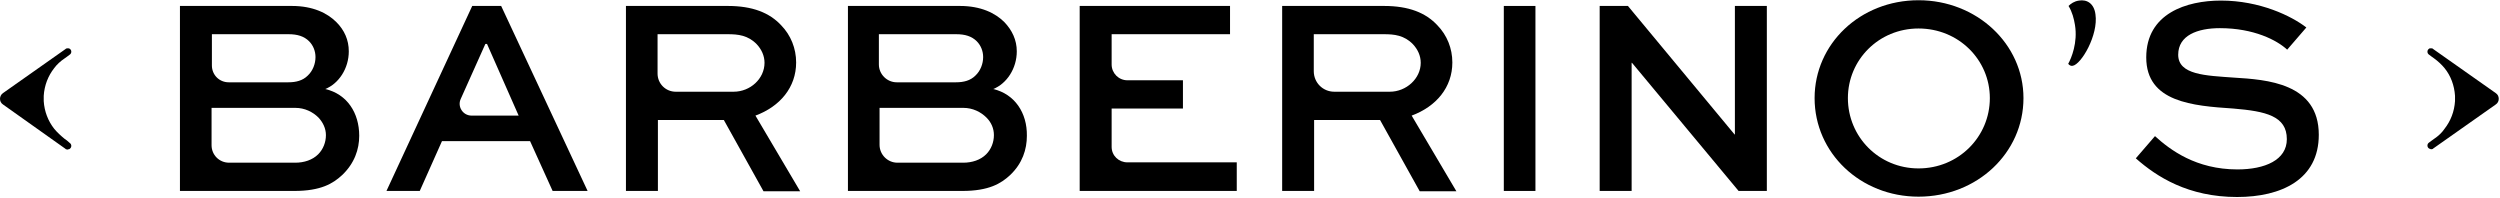 <svg width="1829" height="145" viewBox="0 0 1829 145" fill="none" xmlns="http://www.w3.org/2000/svg">
<path d="M1696.43 98.603C1696.43 131.331 1669.11 144.127 1636.63 144.127C1600.95 144.127 1577.82 129.362 1562.56 115.828L1576.59 99.587C1587.66 109.676 1606.61 123.949 1636.88 123.949C1657.06 123.949 1673.05 117.059 1673.05 101.802C1673.05 84.823 1657.55 81.378 1633.93 79.409C1604.15 77.441 1570.19 74.734 1570.19 42.006C1570.19 9.771 1599.72 0.42 1624.82 0.42C1653.37 0.42 1676.5 11.739 1687.32 20.106L1673.3 36.347C1665.92 29.456 1648.94 20.598 1624.08 20.598C1607.84 20.598 1593.57 25.765 1593.57 40.038C1593.57 54.802 1613.75 55.294 1634.17 56.771C1658.29 58.247 1696.43 60.708 1696.43 98.603Z" fill="black"/>
<path d="M1516.3 48.157C1515.07 48.403 1513.84 47.665 1513.1 46.681C1515.32 42.744 1520.24 31.178 1518.02 18.136C1517.29 13.707 1516.06 8.785 1513.35 4.356C1515.07 2.634 1517.53 0.911 1520.98 0.419C1526.88 -0.565 1532.05 2.634 1533.04 10.508C1535.25 25.518 1522.7 47.173 1516.3 48.157Z" fill="black"/>
<path d="M1403.6 0.173C1360.78 0.173 1327.56 32.163 1327.56 71.781C1327.56 111.89 1361.03 143.88 1403.6 143.88C1446.42 143.88 1480.37 111.89 1480.37 71.781C1480.37 32.163 1446.17 0.173 1403.6 0.173ZM1403.6 123.21C1374.56 123.21 1351.92 100.079 1351.92 71.781C1351.92 43.728 1374.56 20.843 1403.6 20.843C1432.88 20.843 1455.77 43.728 1455.77 71.781C1455.77 100.079 1432.88 123.21 1403.6 123.21Z" fill="black"/>
<path d="M1292.62 4.356V139.696H1271.95L1193.95 45.942H1193.7V139.696H1170.32V4.356H1190.99L1269 98.356H1269.25V4.356H1292.62Z" fill="black"/>
<path d="M1123.33 4.356H1100.19V139.696H1123.33V4.356Z" fill="black"/>
<path d="M1032.77 84.576C1050.73 77.932 1062.54 63.906 1062.54 45.696C1062.54 35.361 1058.61 25.764 1051.71 18.628C1043.1 9.277 1030.55 4.356 1012.59 4.356H938.029V139.696H961.406V87.775H1009.64L1038.67 139.942H1065.5L1032.77 84.576ZM1016.77 67.105H976.171C967.804 67.105 961.16 60.461 961.16 52.094V25.026H1012.59C1019.97 25.026 1027.35 25.764 1033.75 32.408C1037.2 36.099 1039.41 40.775 1039.41 45.942C1039.41 57.508 1028.83 67.105 1016.77 67.105Z" fill="black"/>
<path d="M904.812 119.026V139.696H789.896V4.356H899.89V25.026H813.272V47.173C813.272 53.571 818.44 58.738 824.838 58.738H865.44V79.408H813.272V107.461C813.272 113.858 818.44 118.78 824.838 118.78H904.812V119.026Z" fill="black"/>
<path d="M726.654 65.136C736.497 61.199 743.879 50.126 743.879 37.576C743.879 29.209 740.434 22.073 734.775 16.168C728.131 9.523 717.549 4.356 702.293 4.356H620.351V139.696H704.015C723.455 139.696 732.314 134.283 738.958 128.131C748.062 119.518 751.261 109.183 751.261 99.34C751.507 82.607 742.403 68.827 726.654 65.136ZM643.481 25.026H699.586C705.984 25.026 710.905 26.503 714.597 30.194C717.549 33.147 719.272 37.33 719.272 41.759C719.272 46.681 717.303 51.848 713.612 55.293C709.921 58.984 705 60.215 699.34 60.215H656.031C648.895 60.215 642.989 54.309 642.989 47.173V25.026H643.481ZM721.487 112.874C717.303 117.057 711.152 119.026 704.754 119.026H656.523C649.387 119.026 643.481 113.12 643.481 105.984V78.916H704.754C711.644 78.916 717.549 81.869 721.733 86.052C725.178 89.497 727.146 93.927 727.146 98.848C727.146 104.016 725.178 109.183 721.487 112.874Z" fill="black"/>
<path d="M552.681 84.576C570.645 77.932 582.456 63.906 582.456 45.696C582.456 35.361 578.519 25.764 571.629 18.628C563.017 9.277 550.467 4.356 532.503 4.356H457.943V139.696H481.32V87.775H529.551L558.587 139.942H585.409L552.681 84.576ZM536.687 67.105H494.362C486.98 67.105 481.074 61.199 481.074 53.817V25.026H532.503C539.886 25.026 547.268 25.764 553.666 32.408C557.111 36.099 559.325 40.775 559.325 45.942C559.325 57.508 548.99 67.105 536.687 67.105Z" fill="black"/>
<path d="M366.648 4.356H345.486L282.737 139.696H307.099L323.339 103.277H387.81L404.297 139.696H429.889L366.648 4.356ZM344.994 84.576C338.596 84.576 334.413 77.932 337.119 72.272L355.083 32.162H356.313L379.444 84.576H344.994Z" fill="black"/>
<path d="M237.953 65.136C247.796 61.199 255.178 50.126 255.178 37.576C255.178 29.209 251.979 22.073 246.073 16.168C239.429 9.523 228.848 4.356 213.592 4.356H131.649V139.696H215.314C234.754 139.696 243.613 134.283 250.257 128.131C259.361 119.518 262.806 109.183 262.806 99.34C262.806 82.607 253.948 68.827 237.953 65.136ZM155.026 25.026H211.131C217.529 25.026 222.45 26.503 226.141 30.194C229.094 33.147 230.817 37.33 230.817 41.759C230.817 46.681 228.848 51.848 225.157 55.293C221.466 58.984 216.545 60.215 210.885 60.215H167.33C160.44 60.215 155.026 54.801 155.026 47.911V25.026ZM232.785 112.874C228.602 117.057 222.45 119.026 216.052 119.026H167.576C160.44 119.026 154.78 113.366 154.78 106.23V78.916H216.052C222.943 78.916 228.848 81.869 233.031 86.052C236.23 89.497 238.445 93.927 238.445 98.848C238.445 104.016 236.477 109.183 232.785 112.874Z" fill="black"/>
<path d="M50.937 104.508C51.675 105 52.167 105.739 52.167 106.723C52.167 107.707 51.675 108.446 50.937 108.938C50.691 109.184 50.445 109.184 50.199 109.184C49.953 109.184 49.707 109.43 49.461 109.43C48.968 109.43 48.476 109.184 48.23 109.184C48.23 109.184 47.984 109.184 47.984 108.938L2.215 76.456C0.738 75.472 0 73.995 0 72.273C0 70.796 0.738 69.074 2.215 68.09L47.984 35.854L48.23 35.608C48.722 35.362 48.968 35.362 49.461 35.362C49.707 35.362 49.953 35.362 50.199 35.362C50.445 35.362 50.691 35.608 50.937 35.608C51.675 36.1 52.167 36.838 52.167 37.822C52.167 38.807 51.675 39.545 50.937 40.037L48.968 41.514L47.246 42.744C44.293 44.713 41.586 47.173 39.618 49.88C35.188 55.54 32.482 62.43 31.989 70.058C31.989 70.304 31.989 70.796 31.989 71.042C31.989 71.288 31.989 71.781 31.989 72.027C31.989 72.273 31.989 72.765 31.989 73.011C31.989 73.257 31.989 73.749 31.989 73.995C32.482 81.624 35.188 88.514 39.618 94.173C41.832 96.88 44.539 99.341 47.246 101.555L48.968 102.786L50.937 104.508Z" fill="black"/>
<path d="M1828.08 72.273C1828.08 73.995 1827.34 75.472 1825.86 76.456L1780.09 108.692L1779.85 108.938C1779.36 109.184 1779.11 109.184 1778.62 109.184C1778.37 109.184 1778.12 109.184 1777.88 108.938C1777.63 108.938 1777.39 108.692 1777.14 108.692C1776.4 108.199 1775.91 107.461 1775.91 106.477C1775.91 105.493 1776.4 104.754 1777.14 104.262L1779.11 102.786L1780.83 101.555C1783.78 99.587 1786.49 97.126 1788.46 94.173C1792.89 88.514 1795.6 81.624 1796.09 73.995C1796.09 73.749 1796.09 73.257 1796.09 73.011C1796.09 72.765 1796.09 72.273 1796.09 72.027C1796.09 71.781 1796.09 71.534 1796.09 71.042C1796.09 70.796 1796.09 70.304 1796.09 70.058C1795.6 62.43 1792.89 55.294 1788.46 49.88C1786.25 47.173 1783.54 44.713 1780.83 42.744L1779.11 41.514L1777.14 40.037C1776.4 39.545 1775.91 38.807 1775.91 37.822C1775.91 36.838 1776.4 36.1 1777.14 35.608C1777.39 35.362 1777.63 35.362 1777.88 35.362C1778.12 35.362 1778.37 35.362 1778.62 35.362C1779.11 35.362 1779.6 35.362 1779.85 35.608L1780.09 35.854L1825.86 68.09C1827.34 69.074 1828.08 70.55 1828.08 72.273Z" fill="black"/>
</svg>
